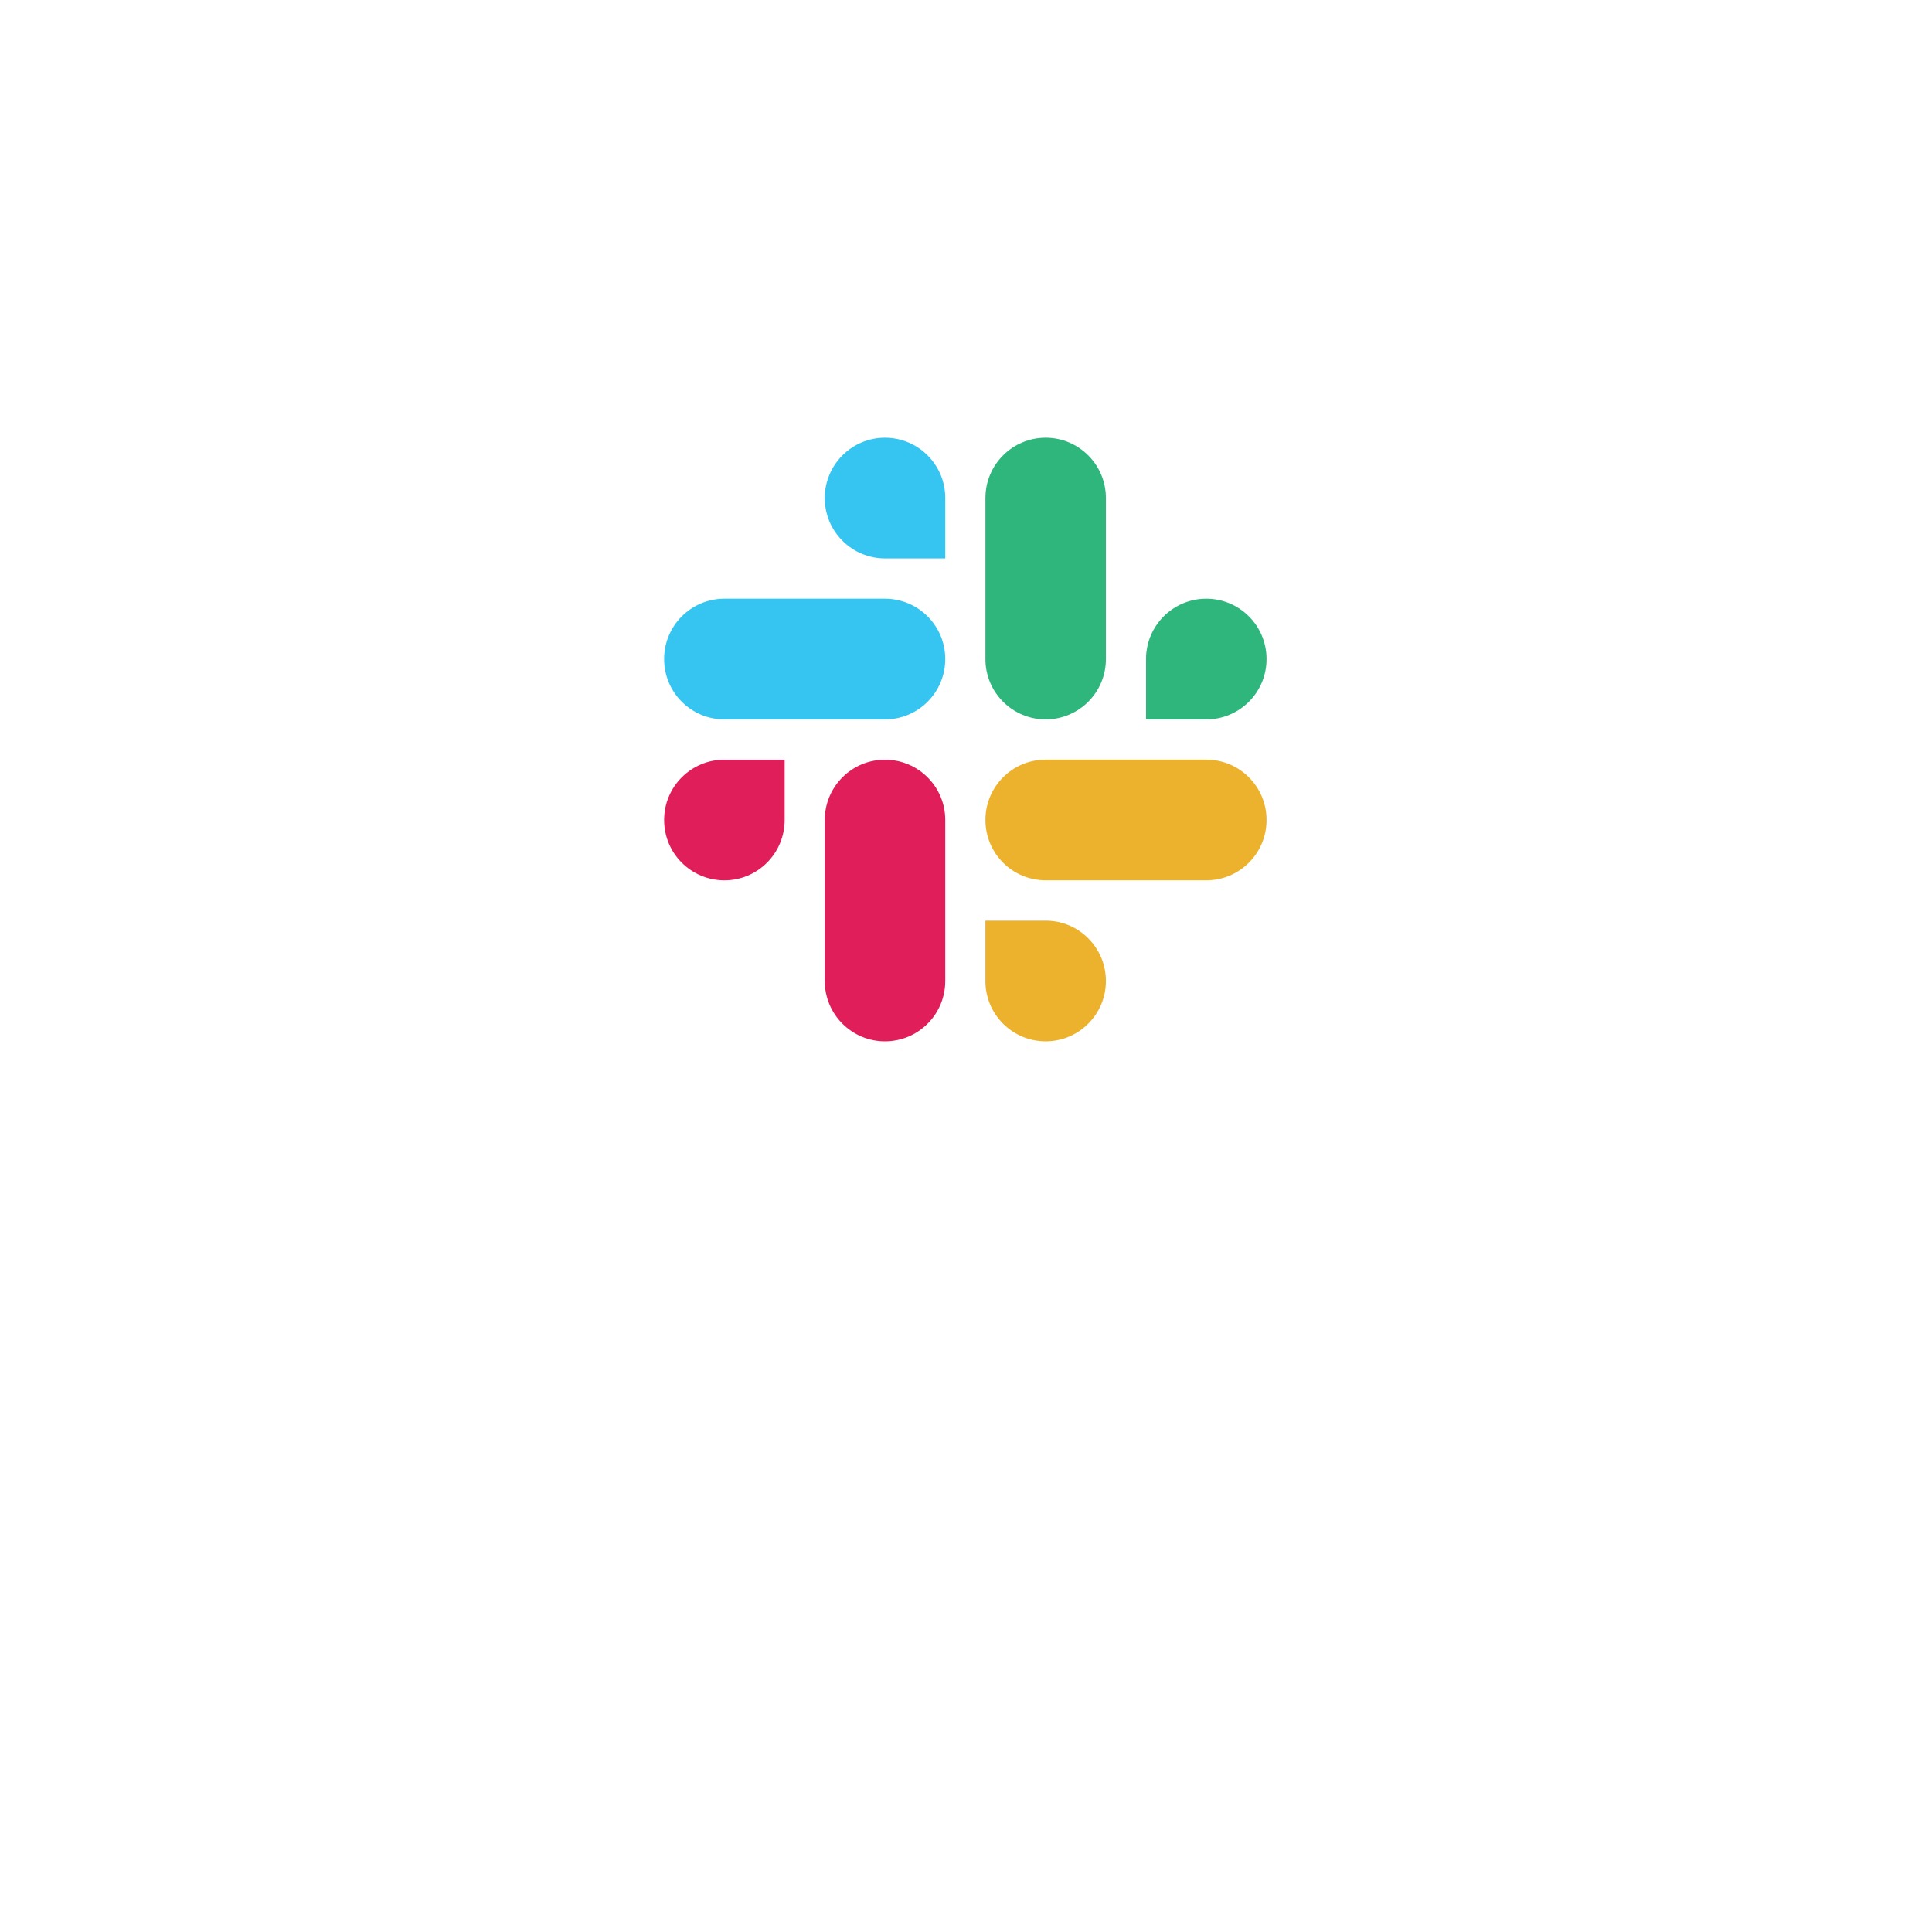 <svg width="128" height="128" viewBox="0 0 128 128" fill="none" xmlns="http://www.w3.org/2000/svg">
<g id="Item">
<g id="Oval" filter="url(#filter0_d_1_1776)">
<circle cx="64" cy="49" r="38" fill="white"/>
<circle cx="64" cy="49" r="38" stroke="white" stroke-width="2"/>
</g>
<g id="slack-new-logo">
<path id="Shape" fill-rule="evenodd" clip-rule="evenodd" d="M54.643 32.998C54.642 30.792 56.427 29.002 58.633 29C60.841 29.003 62.629 30.794 62.627 33V36.997H58.635C56.429 36.995 54.642 35.205 54.643 32.998ZM47.992 39.664H58.633C60.84 39.666 62.627 41.457 62.625 43.664C62.627 45.871 60.84 47.661 58.633 47.663H47.99C45.784 47.66 43.997 45.869 44 43.663C43.998 41.457 45.786 39.666 47.992 39.664Z" fill="#36C5F0"/>
<path id="Shape_2" fill-rule="evenodd" clip-rule="evenodd" d="M73.269 32.998V43.663C73.27 45.871 71.483 47.661 69.277 47.663C67.07 47.66 65.283 45.869 65.287 43.663V32.998C65.285 30.792 67.072 29.002 69.278 29C71.485 29.003 73.27 30.794 73.269 32.998ZM79.92 39.664C82.126 39.666 83.914 41.457 83.912 43.663C83.914 45.871 82.126 47.661 79.92 47.663H75.928V43.663C75.927 41.457 77.714 39.666 79.92 39.664Z" fill="#2EB67D"/>
<path id="Shape_3" fill-rule="evenodd" clip-rule="evenodd" d="M79.92 58.325H69.277C67.07 58.324 65.285 56.533 65.287 54.325C65.285 52.119 67.072 50.329 69.278 50.327H79.922C82.128 50.33 83.915 52.121 83.912 54.327C83.914 56.533 82.126 58.324 79.92 58.325ZM73.269 64.993C73.27 67.2 71.483 68.99 69.277 68.992C67.07 68.988 65.283 67.198 65.285 64.993V60.995H69.277C71.483 60.996 73.27 62.787 73.269 64.993Z" fill="#ECB22E"/>
<path id="Shape_4" fill-rule="evenodd" clip-rule="evenodd" d="M47.992 58.326C45.786 58.324 43.998 56.534 44 54.328C43.998 52.121 45.786 50.331 47.992 50.329H51.984V54.328C51.985 56.534 50.198 58.324 47.992 58.326ZM54.643 64.992V54.328C54.642 52.121 56.427 50.331 58.635 50.331C60.841 50.334 62.629 52.124 62.625 54.331V64.994C62.627 67.2 60.84 68.99 58.633 68.992C56.427 68.989 54.64 67.198 54.643 64.992Z" fill="#E01E5A"/>
</g>
</g>
<defs>
<filter id="filter0_d_1_1776" x="0" y="0" width="128" height="128" filterUnits="userSpaceOnUse" color-interpolation-filters="sRGB">
<feFlood flood-opacity="0" result="BackgroundImageFix"/>
<feColorMatrix in="SourceAlpha" type="matrix" values="0 0 0 0 0 0 0 0 0 0 0 0 0 0 0 0 0 0 127 0" result="hardAlpha"/>
<feOffset dy="15"/>
<feGaussianBlur stdDeviation="12.5"/>
<feColorMatrix type="matrix" values="0 0 0 0 0 0 0 0 0 0 0 0 0 0 0 0 0 0 0.06 0"/>
<feBlend mode="normal" in2="BackgroundImageFix" result="effect1_dropShadow_1_1776"/>
<feBlend mode="normal" in="SourceGraphic" in2="effect1_dropShadow_1_1776" result="shape"/>
</filter>
</defs>
</svg>
